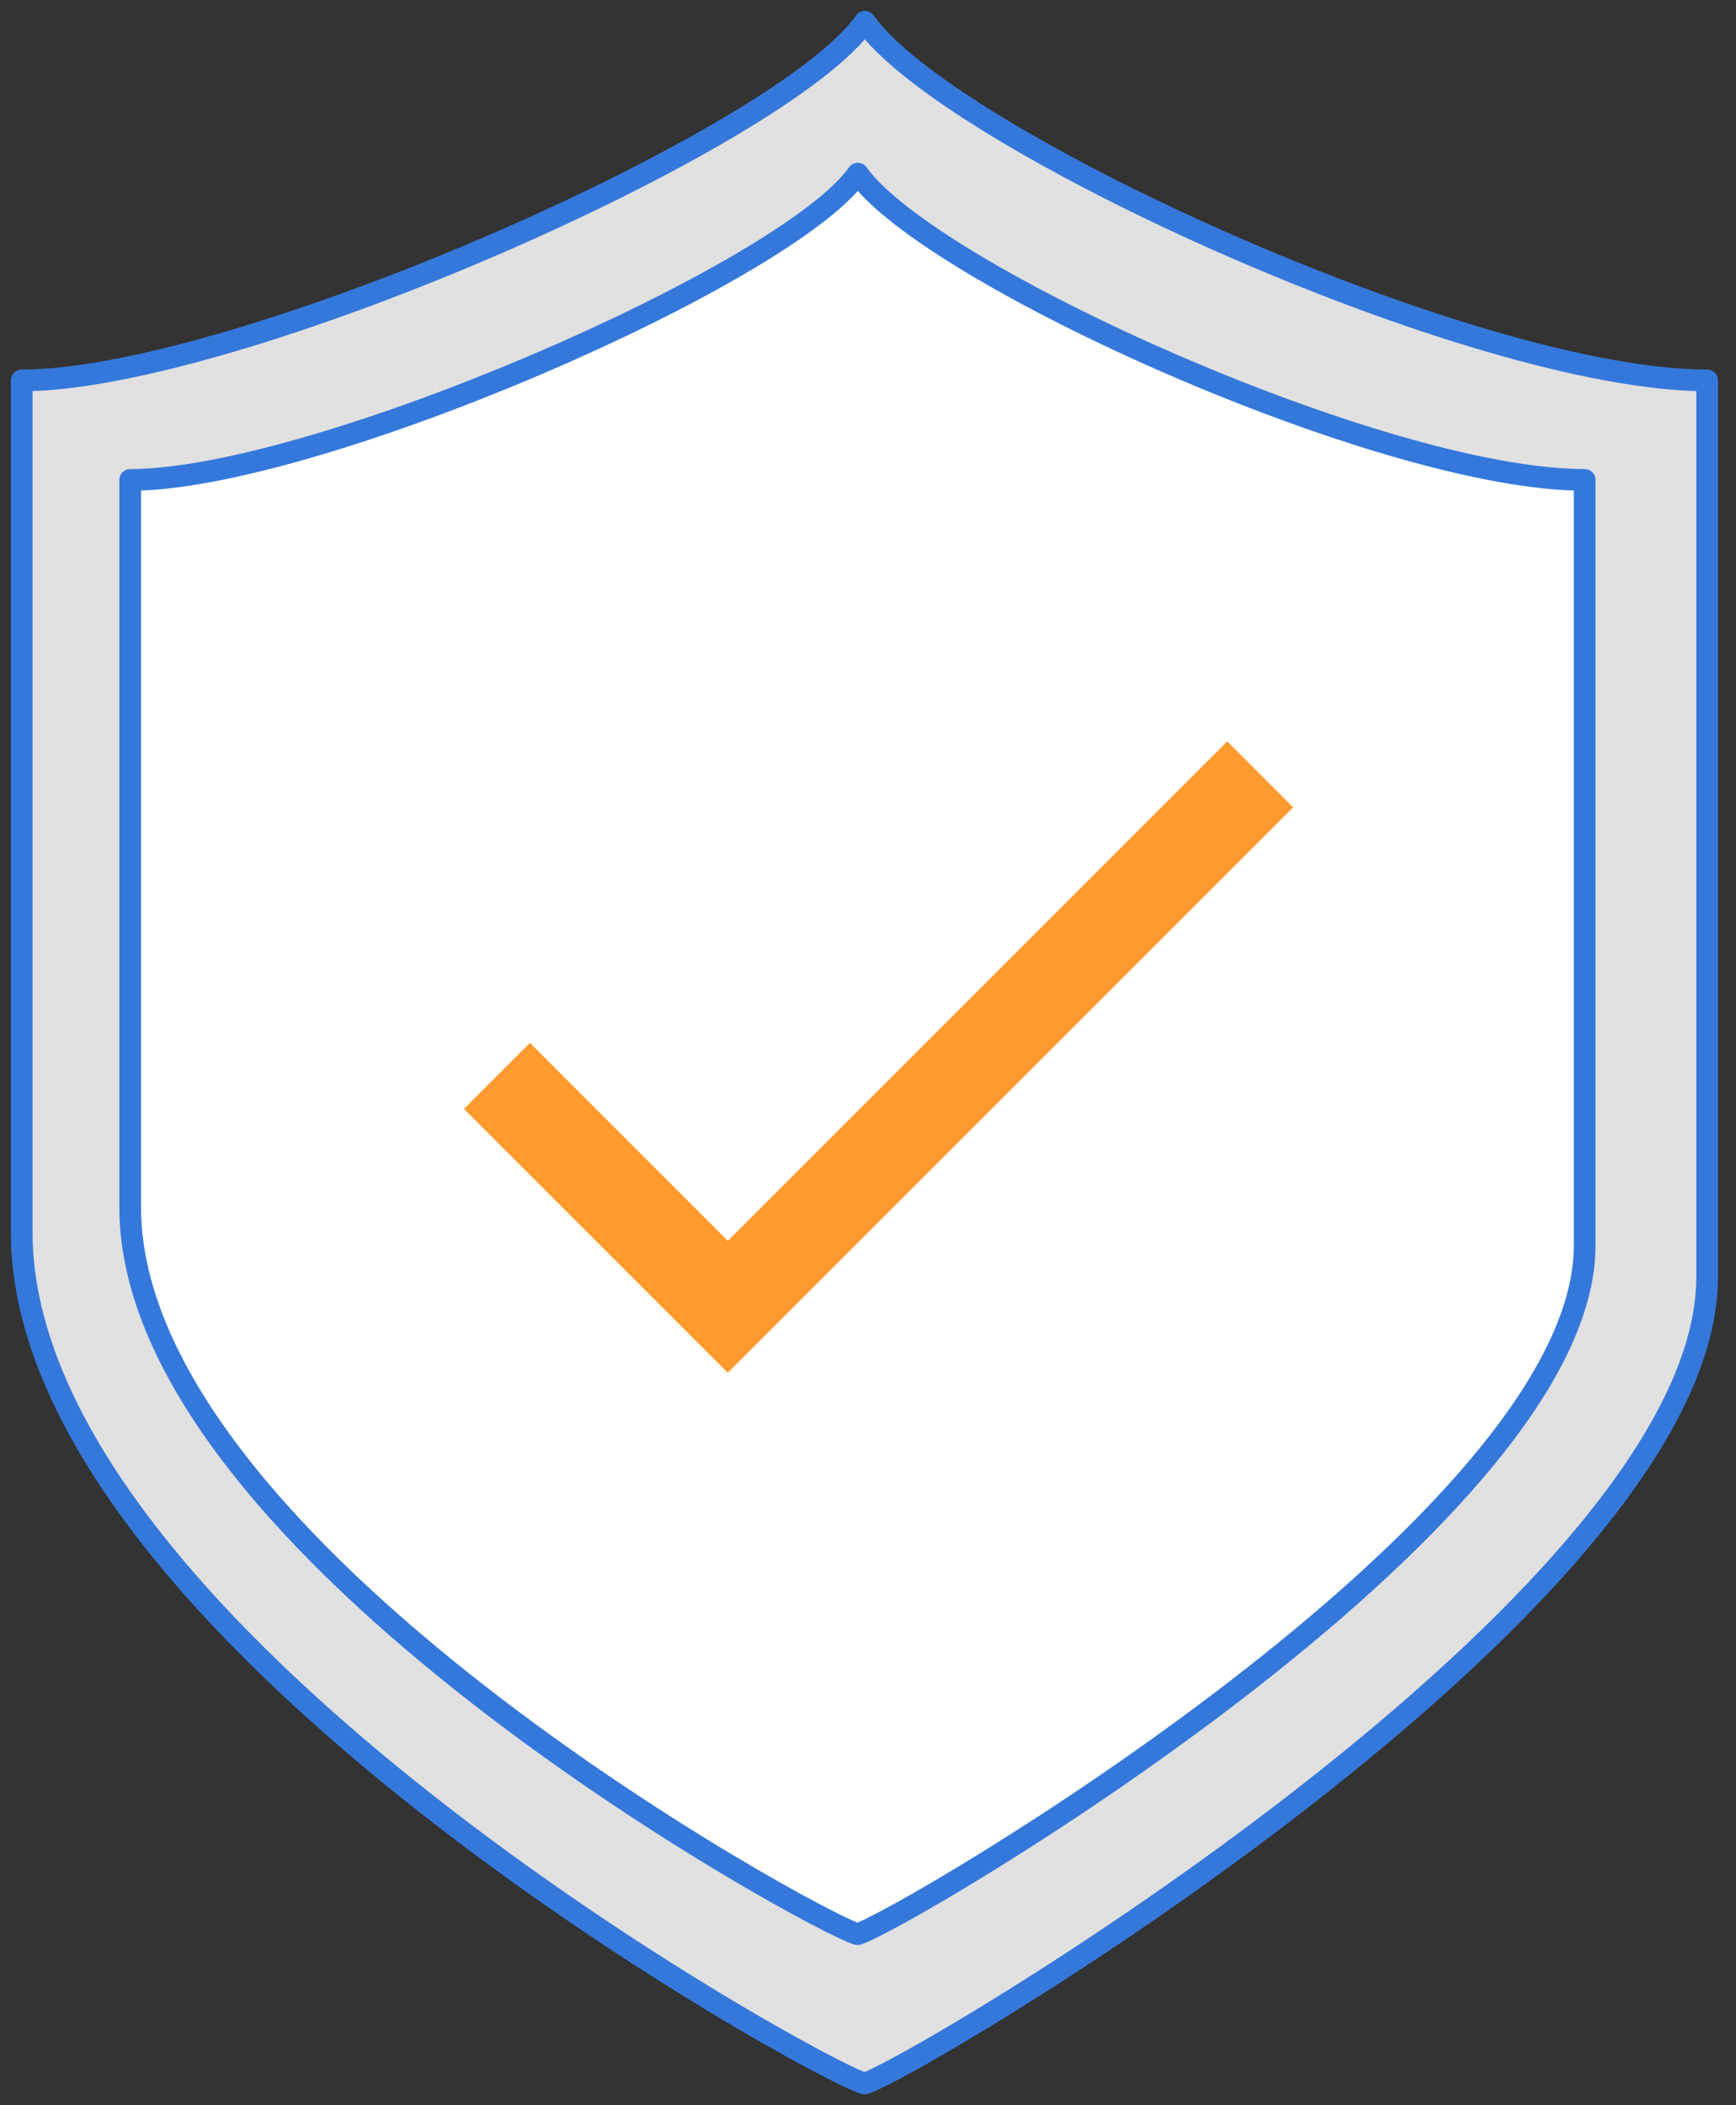 <svg width="80" height="97" viewBox="0 0 80 97" fill="none" xmlns="http://www.w3.org/2000/svg">
<rect x="0" y="0" width="80" height="97" fill="#333333" stroke="none"/>
<path d="M39.855 1.002C36.074 6.414 10.893 17.527 1 17.527V56.775C1 75.221 37.669 95.403 39.835 96.002C42.002 95.424 78.67 73.817 78.67 58.841V17.527C67.878 17.527 43.637 6.414 39.855 1.002Z" fill="#E0E0E0" stroke="#3578DB" stroke-linejoin="round"/>
<path d="M39.531 8.002C36.268 12.623 14.537 22.113 6 22.113V55.625C6 71.376 37.644 88.609 39.513 89.12C41.383 88.626 73.026 70.177 73.026 57.389V22.113C63.713 22.113 42.794 12.623 39.531 8.002Z" fill="white" stroke="#3578DB" stroke-linejoin="round"/>
<g clip-path="url(#clip0_4432_15016)">
<path d="M33.54 57.174L24.422 48.055L21.382 51.095L33.54 63.253L59.593 37.2L56.554 34.16L33.54 57.174Z" fill="#FF9A2E"/>
</g>
<defs>
<clipPath id="clip0_4432_15016">
<rect width="52.106" height="52.106" fill="white" transform="translate(14.001 22.002)"/>
</clipPath>
</defs>
</svg>

